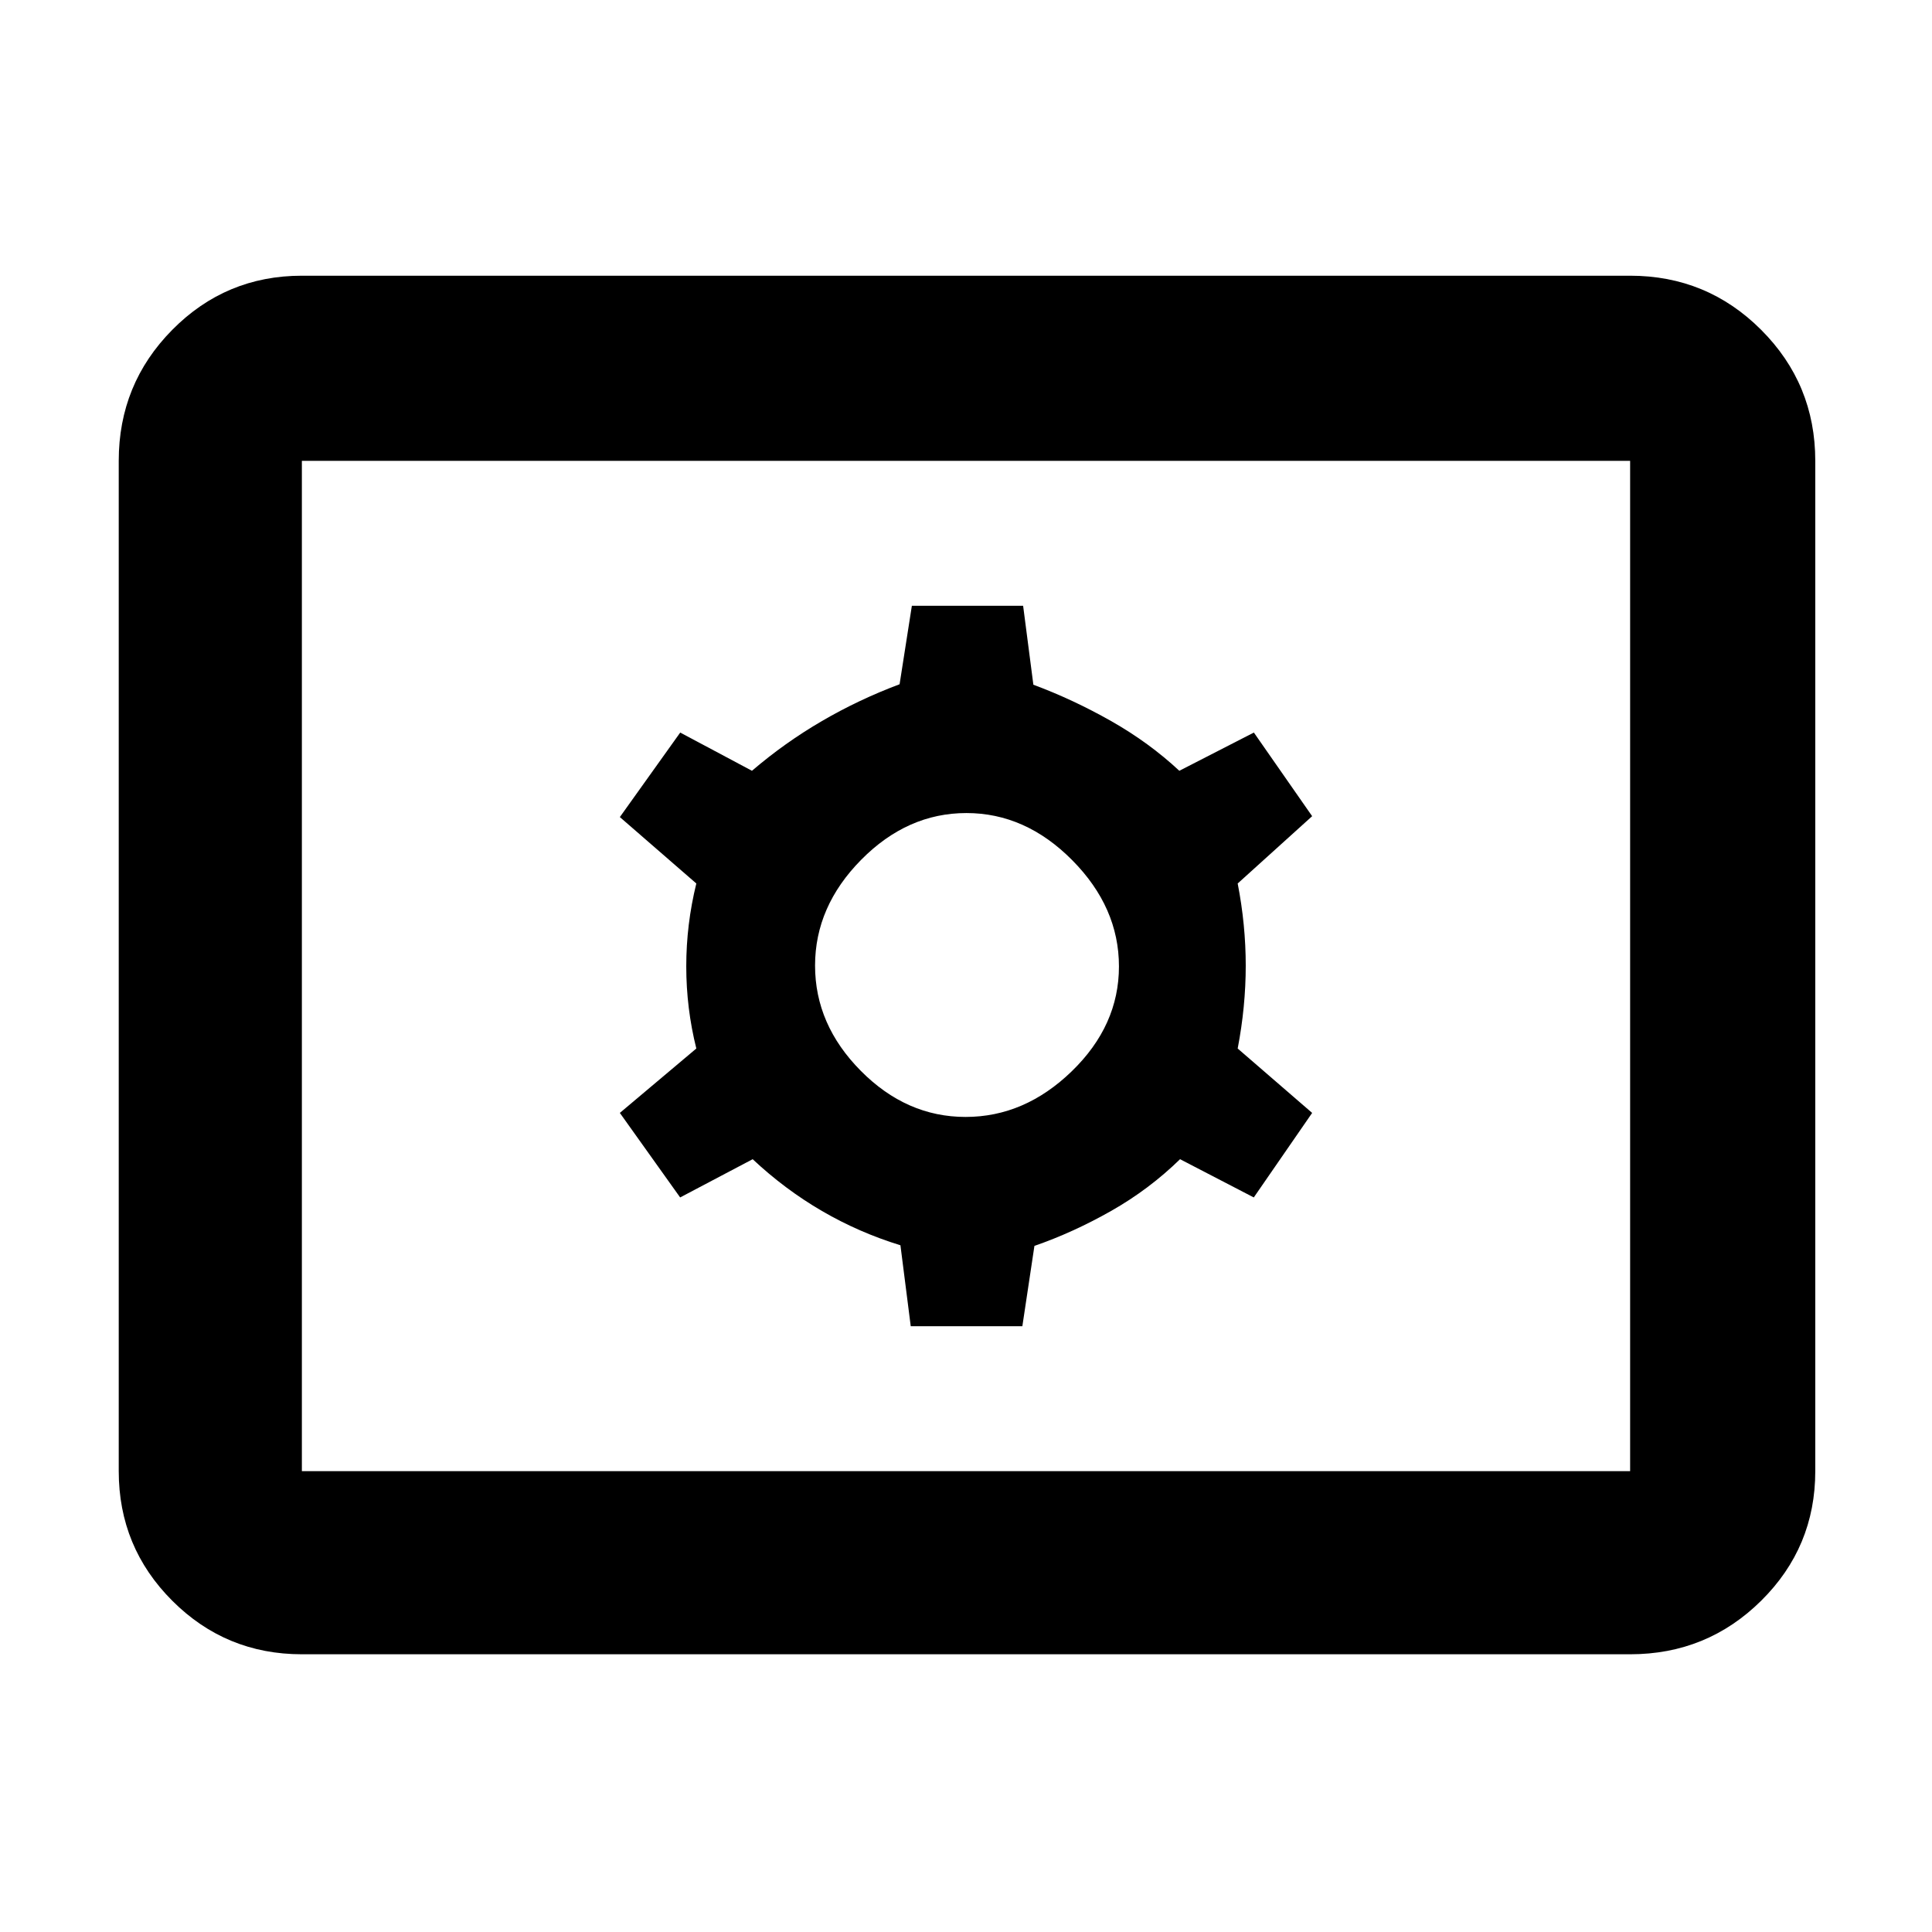 <svg xmlns="http://www.w3.org/2000/svg" height="48" viewBox="0 -960 960 960" width="48"><path d="M150-138q-37.8 0-64.4-26.6Q59-191.2 59-229v-502q0-38.213 26.6-65.106Q112.2-823 150-823h660q38.213 0 65.106 26.894Q902-769.213 902-731v502q0 37.8-26.894 64.4Q848.213-138 810-138H150Zm0-91h660v-502H150v502Zm302.542-72H508l6-39.923q19.182-6.639 38.091-17.358Q571-369 586.362-384L623-365l29-42-37-32q4-20.833 4-41.167 0-20.333-4-40.833l37-33.444L623.041-596 586-577q-15-14-33.909-24.719-18.909-10.719-38.618-18.05L508.382-659h-55.279L447-620q-20.182 7.562-38.591 18.281Q390-591 373.638-577L338-596l-30 42 38 33q-5 20.333-5 41.167Q341-459 346-439l-38 32 29.959 42L374-384q16 15 34.409 25.719 18.409 10.719 39.014 17.05L452.542-301Zm27.246-104q-29.363 0-52.076-22.925Q405-450.85 405-480.212q0-29.363 22.925-52.575Q450.85-556 480.212-556q29.363 0 52.575 23.425Q556-509.15 556-479.788q0 29.363-23.425 52.076Q509.15-405 479.788-405ZM150-229v-502 502Z"/></svg>